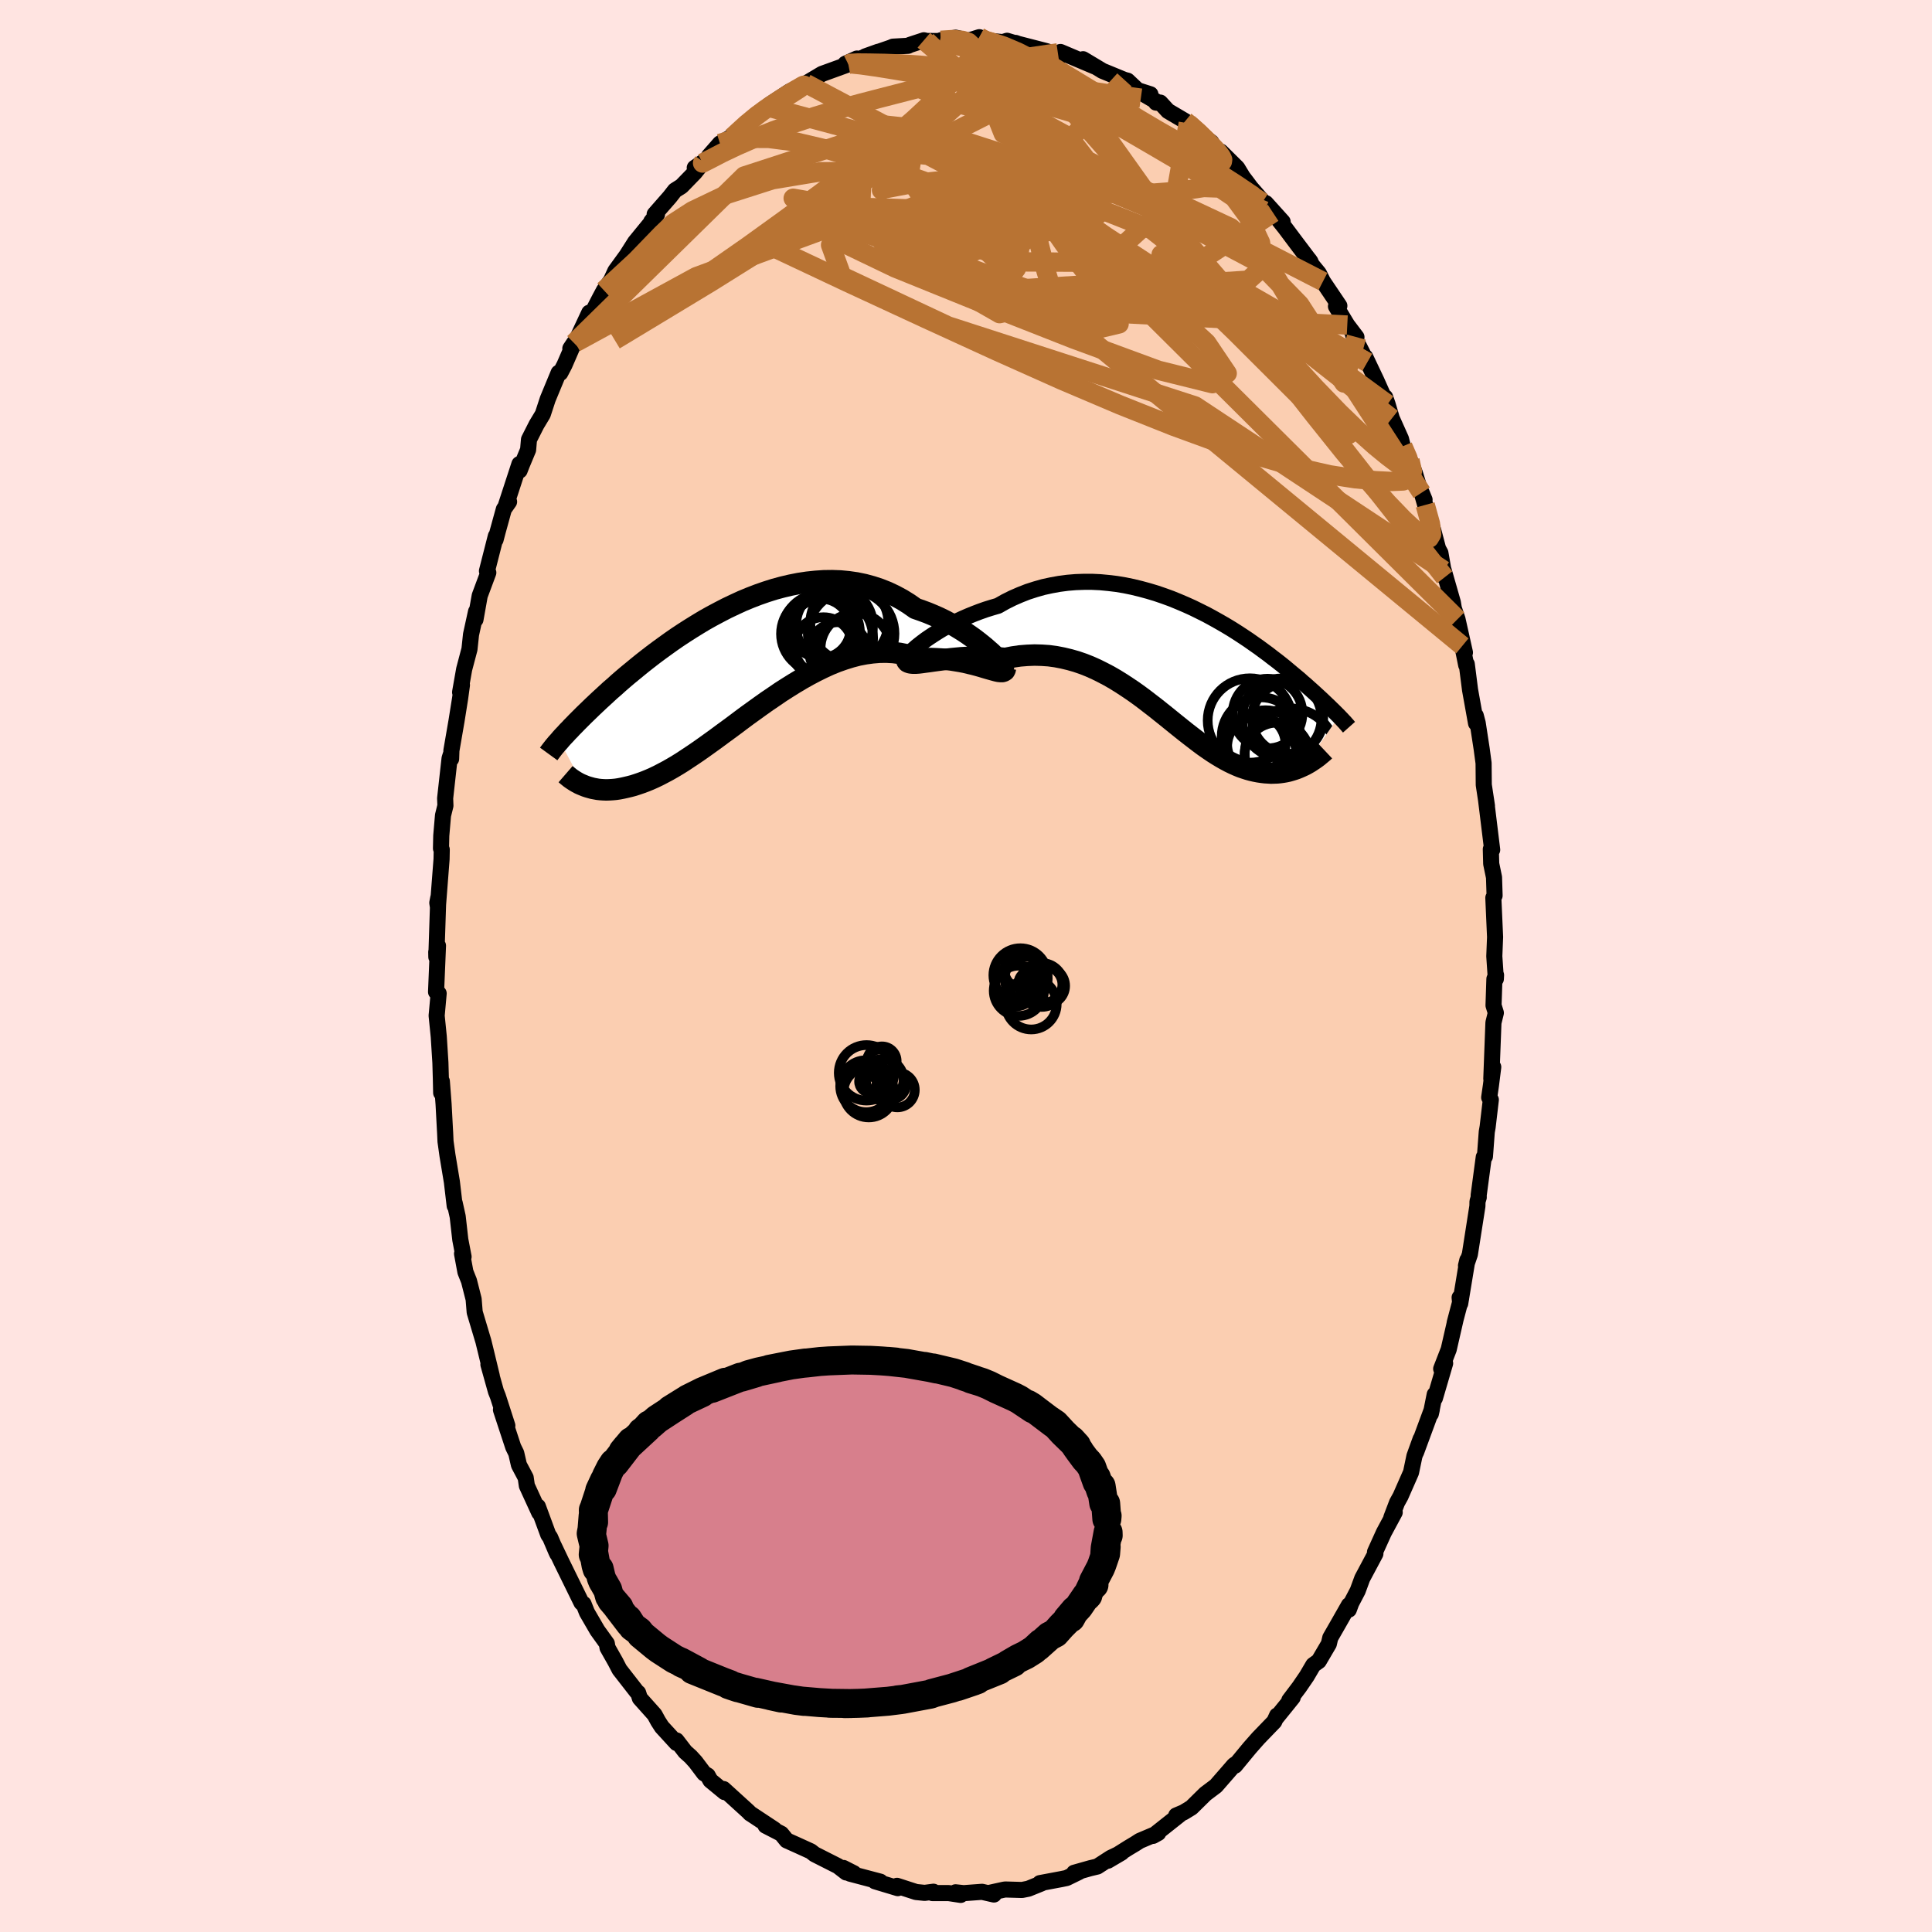 <svg xmlns="http://www.w3.org/2000/svg" width="500" height="500" viewBox="-100 -100 200 200"><defs><clipPath id="c"><path d="m26.39-1.43-.34-.3-.37-.3-.39-.31-.42-.32-.44-.31-.47-.32-.49-.31-.51-.31-.53-.29-.55-.29-.57-.28-.59-.26-.6-.25-.62-.23-.63-.22-.7-.49-.71-.44-.74-.4-.76-.36-.78-.31-.79-.26-.81-.22-.82-.17-.83-.12-.84-.08-.85-.03-.85.01-.86.06-.86.09-.86.13-.86.17-.85.2-.85.23-.85.27-.83.29-.83.32-.82.34-.8.37-.8.38-.77.4-.77.41-.75.42-.73.44-.71.44-.69.44-.68.45-.65.45-.64.46-.62.45-.59.44-.57.44-.56.44-.53.43-.51.42-.5.41-.47.4-.45.39-.43.39-.42.36-.39.36-.38.35-.36.33-.35.33-.33.31-.32.31-.3.29-.29.28-.28.28-.26.26-.25.25-.24.25-.23.23-.21.23-.21.21-.19.21-.18.19-.18.19-.16.18-.15.18 2.47 4.63.22.09.24.08.25.07.25.07.27.05.27.05.29.03.29.02.3.01.31-.01.33-.02.33-.03.34-.05.36-.07.36-.08.38-.09.38-.1.4-.13.41-.14.43-.16.44-.18.45-.2.46-.22.48-.25.49-.26.51-.29.52-.31.53-.33.54-.36.56-.37.57-.39.58-.41.6-.43.61-.44.62-.46.63-.46.65-.48.65-.49.66-.49.68-.49.68-.49.69-.49.71-.48.7-.48.72-.46.72-.45.72-.43.73-.41.74-.39.73-.36.74-.34.74-.3.74-.26.74-.23.73-.19.73-.14.73-.1.72-.06.72-.01.71.04.69.09.69.14.68.18.67.23.57-.02h.56l.55.02.54.03.52.04.52.06.5.08.48.08.46.09.45.11.43.1.41.11.39.11.36.11.34.1"/></clipPath><clipPath id="b"><path d="m-26.56-2.07.35-.26.38-.26.41-.27.44-.28.46-.28.49-.27.51-.27.53-.27.56-.26.57-.25.59-.24.6-.23.62-.22.64-.2.65-.19.74-.42.76-.38.78-.34.79-.31.81-.26.81-.23.83-.18.83-.15.84-.11.85-.07.85-.03h.84l.85.04.84.08.84.1.84.14.83.17.82.2.81.22.8.24.79.27.77.28.76.31.75.32.73.33.71.35.7.35.68.37.66.37.64.37.63.38.6.38.58.38.57.38.54.38.53.37.5.37.49.36.46.36.45.34.43.34.41.33.39.33.37.31.36.3.35.29.32.29.32.27.3.27.28.25.28.25.26.24.25.23.24.22.23.22.21.2.21.2.2.19.18.18.18.17.17.17.15.15.16.16.14.14-3.45 5-.24.12-.24.11-.25.11-.25.1-.27.09-.26.08-.28.08-.28.06-.29.05-.29.04-.3.03-.31.01-.31.01-.32-.02-.33-.02-.33-.04-.34-.05-.36-.07-.35-.08-.37-.1-.37-.12-.38-.13-.39-.16-.4-.18-.41-.2-.41-.22-.42-.24-.43-.26-.44-.28-.44-.3-.46-.32-.46-.34-.47-.36-.48-.37-.49-.38-.5-.4-.51-.41-.52-.42-.53-.43-.54-.43-.55-.44-.56-.43-.57-.44-.58-.43-.59-.42-.61-.41-.61-.4-.63-.39-.64-.37-.65-.34-.66-.33-.67-.3-.68-.27-.7-.24-.7-.2-.71-.17-.72-.14-.73-.1-.74-.05-.75-.02-.75.03-.75.06-.76.11-.76.15-.59-.05-.59-.05-.59-.02-.57-.02h-.57l-.57.02-.55.02-.54.03-.53.05-.51.05-.5.06-.48.06-.46.06-.44.06-.41.06"/></clipPath><filter id="a"><feTurbulence baseFrequency=".05" numOctaves="3" result="noise" type="noise"/><feDisplacementMap in="SourceGraphic" in2="noise" scale="2"/></filter></defs><rect width="100%" height="100%" x="-100" y="-100" fill="#FFE4E1"/><path fill="#FBCEB1" stroke="#000" stroke-linejoin="round" stroke-width="1.667" d="m54.85 1.34.02-.4-.17.4-.09 2.74.24.77-.25 1.02-.22 5.8.2-1.21-.24 1.91-.18 1.24.17.24-.33 2.81-.09.51-.19 2.55-.12.06-.53 3.96.01.21-.13.43-.01.48-.78 4.99-.4 1.17.14-.57-.74 4.49-.06-.62.15.11-.66 2.5.07-.25-.69 3.01-.78 2.01.41-.57-1.06 3.61-.02-.38-.4 2 .1-.44-1.63 4.42.47-1.37-.64 1.77-.35 1.68-1.09 2.48-.36.65-.59 1.55.35-.54-1.12 2.08-.92 2.03.04.17-1.36 2.55-.47 1.28-.67 1.28-.25.68.01-.47-1.15 2.02-.78 1.36-.15.64-1.04 1.77-.57.41-.68 1.16-.78 1.14-1.02 1.35.35-.29-.7.87-.98 1.21.06-.21-.29.63-1.66 1.72-.89 1.01-1.51 1.83.06-.17-.17.12-.58.67-1.29 1.48-1.09.82-1.44 1.42-.8.49-.78.33.32-.08.08-.03-2.8 2.22.54-.3-1.91.81-.5.32-.62.37-2.18 1.37 1.41-.83-1.11.53-1.39.9-.75.18-1.66.47.52-.09-1.29.63-.53.11-2.24.42.16.03-1.36.55-.65.13-1.72-.05-.15.02-.87.19-.58.13.41.18-1.23-.28-1.9.14-.84-.09.53.27-1.25-.19h-1.68l.11-.14-.91.12-.89-.09-1.97-.64.08.24-2.36-.71.04-.02.51.06-3.14-.83.4-.04-1.08-.55.29.47-.85-.66-2.43-1.23-.38-.3-1.45-.66-1.05-.47-.56-.69-1.63-.84-.01-.09.93.49-2.54-1.68.05.04-.24-.24-2.54-2.31.11.32-1.47-1.21-.28-.51-.37-.22-.89-1.18-.5-.55-.57-.51-.9-1.17.01.27-1.53-1.67-.38-.59-.37-.68-1.52-1.7-.18-.56-.13-.1-1.8-2.31-.42-.81-.82-1.45-.07-.43-.98-1.36-1.08-1.86-.35-.88-.14-.06-.08-.08-2.09-4.26-.79-1.66.38.88-.11-.23-.63-1.48-.19-.27-1.08-2.93.14.64-1.28-2.79-.12-.83-.7-1.32-.28-1.22-.31-.63-1.27-3.86.66 1.64-.98-3.04-.2-.5-.78-2.79.35 1.19-.62-2.57-.25-1.02-.9-3.01-.11-1.35-.48-1.89-.37-.93-.35-1.89.16.32-.34-1.77-.27-2.39-.31-1.4v.29l-.29-2.47-.46-2.77-.2-1.43-.04-.89-.02-.34-.14-2.62-.18-2.37-.07 1.19-.03-1.4-.05-1.73-.17-2.69-.22-2.18.02-.19.19-2.1-.27-.16.2-4.78-.18.65.01.52.2-6.13-.1.52.06.4.38-4.92.02-.99-.08-.12.03-1.32.18-2.1.25-1.01-.03-.76.46-4.13.11-.35.05.4.03-.87.53-3.07.37-2.32.19-1.39-.19.75.42-2.38.55-2.08.16-1.51.52-2.38-.06.83.44-2.47.89-2.39-.14-.17.92-3.61-.03.37.21-.8.65-2.36.54-.77-.33.39 1.4-4.29.02.67.23-.59.65-1.56.09-1.06.78-1.54.65-1.08.51-1.56 1.13-2.73.17.02.43-.82.99-2.28-.38.57.51-.61 1.45-3.1.34-.12.18-.28.54-1.05.46-.86.74-1.05.44-.96 1.17-1.61.87-1.37 1.79-2.19-.11.05.59-.73-.24-.02 1.56-1.78.54-.69.68-.43 1.38-1.42.89-1.11-.9.62 1.28-.84.19-.38 1.14-1.3 1.08-.62.18-.03 1.83-1.74.8-.71 1.03-.68.09-.01.07-.19 2.13-1.4 1.66-.74-.17.09.01-.04.19-.14 1.66-.99 2.73-.99-.31-.06 1.2-.54-1.19.59 3.39-1.29-1.34.48 2.64-.91.23-.1 1.57-.09.17-.09 1.46-.48.29.07 1.36.01.03.01.07-.09 1.54-.27 1.3.31 1.15-.36.46.32.22.02 1.75.17.44-.14 1.71.52-.84-.3.28.1 2.87.74.82.25.42-.06.4.23-.13-.32 3.52 1.49-1.18-.74 1.87 1.12.1.07 2.31.95.32.08 1.05.99 1.32.42-.86-.11 1.73 1.01-.29-.04h.44l.8.87 1.78 1.05.32.23 1.25 1.12 1.14.84-.1.33 1.46 1.42-.38-.78 1.7 1.68.57.94.42.55.41.55 1.68 1.93-.12-.32 1.74 1.93-.99-.93 1.26 1.59 1.1 1.47 1.51 2-.13-.19.31.56.69.84.42.84 1.7 2.52-.35.05 1.17 1.94.95 1.25-.35-.26 1.46 2.86-.2-.54 1.16 2.44.71 1.59.19.13.25.72.44 1.48.95 2.12.19.76.74 1.45.51 1.33.43 1.41.57 1.34-.3-.73.37 1.27.81 2.56.52 1.97.24.44.44 2.52-.1-.72.95 3.32.1.61.38 1.13.77 3.45-.27-.69.4 1.99.06-.1.34 2.67.62 3.45-.03-.79.2.76.41 2.67.2 1.49.02 2.25.33 2.18-.1-.67.15 1.21.49 4-.14-.06.04 1.51.29 1.4.06 1.89-.13.23.1 2.27.08 1.79-.08 1.99.16 2.35.02-.4" filter="url(#a)"/><path fill="#fff" d="m-26.56-2.07.35-.26.38-.26.41-.27.44-.28.46-.28.49-.27.51-.27.53-.27.56-.26.57-.25.59-.24.6-.23.62-.22.64-.2.65-.19.74-.42.76-.38.78-.34.79-.31.81-.26.81-.23.83-.18.83-.15.84-.11.85-.07.85-.03h.84l.85.04.84.08.84.1.84.14.83.17.82.2.81.22.8.24.79.27.77.28.76.31.75.32.73.33.71.35.7.35.68.37.66.37.64.37.63.38.6.38.58.38.57.38.54.38.53.37.5.37.49.36.46.36.45.34.43.34.41.33.39.33.37.31.36.3.35.29.32.29.32.27.3.27.28.25.28.25.26.24.25.23.24.22.23.22.21.2.21.2.2.19.18.18.18.17.17.17.15.15.16.16.14.14-3.45 5-.24.12-.24.11-.25.11-.25.1-.27.09-.26.08-.28.08-.28.06-.29.05-.29.04-.3.03-.31.01-.31.01-.32-.02-.33-.02-.33-.04-.34-.05-.36-.07-.35-.08-.37-.1-.37-.12-.38-.13-.39-.16-.4-.18-.41-.2-.41-.22-.42-.24-.43-.26-.44-.28-.44-.3-.46-.32-.46-.34-.47-.36-.48-.37-.49-.38-.5-.4-.51-.41-.52-.42-.53-.43-.54-.43-.55-.44-.56-.43-.57-.44-.58-.43-.59-.42-.61-.41-.61-.4-.63-.39-.64-.37-.65-.34-.66-.33-.67-.3-.68-.27-.7-.24-.7-.2-.71-.17-.72-.14-.73-.1-.74-.05-.75-.02-.75.03-.75.06-.76.11-.76.15-.59-.05-.59-.05-.59-.02-.57-.02h-.57l-.57.02-.55.02-.54.03-.53.05-.51.05-.5.06-.48.06-.46.06-.44.06-.41.06" filter="url(#a)" transform="translate(22.08 -31.47)"/><path fill="#fff" d="m26.39-1.43-.34-.3-.37-.3-.39-.31-.42-.32-.44-.31-.47-.32-.49-.31-.51-.31-.53-.29-.55-.29-.57-.28-.59-.26-.6-.25-.62-.23-.63-.22-.7-.49-.71-.44-.74-.4-.76-.36-.78-.31-.79-.26-.81-.22-.82-.17-.83-.12-.84-.08-.85-.03-.85.01-.86.06-.86.09-.86.13-.86.17-.85.2-.85.23-.85.27-.83.29-.83.32-.82.34-.8.37-.8.38-.77.4-.77.41-.75.42-.73.44-.71.44-.69.44-.68.45-.65.45-.64.46-.62.45-.59.44-.57.44-.56.44-.53.43-.51.42-.5.41-.47.4-.45.39-.43.39-.42.36-.39.36-.38.35-.36.33-.35.33-.33.31-.32.31-.3.29-.29.28-.28.28-.26.26-.25.25-.24.25-.23.23-.21.23-.21.21-.19.21-.18.19-.18.19-.16.18-.15.18 2.47 4.63.22.09.24.08.25.07.25.07.27.05.27.05.29.03.29.02.3.01.31-.01.33-.02.33-.03.34-.05.36-.07.36-.08.38-.09.38-.1.4-.13.41-.14.43-.16.44-.18.45-.2.46-.22.48-.25.49-.26.51-.29.52-.31.53-.33.54-.36.56-.37.57-.39.58-.41.6-.43.61-.44.62-.46.63-.46.65-.48.65-.49.66-.49.68-.49.68-.49.69-.49.71-.48.7-.48.72-.46.72-.45.72-.43.73-.41.74-.39.73-.36.74-.34.74-.3.74-.26.74-.23.73-.19.73-.14.73-.1.72-.06.72-.01.71.04.69.09.69.14.68.18.67.23.57-.02h.56l.55.02.54.03.52.04.52.06.5.08.48.08.46.09.45.11.43.1.41.11.39.11.36.11.34.1" filter="url(#a)" transform="translate(-24.1 -31.28)"/><g fill="none" stroke="#000" transform="translate(22.08 -31.47)"><path stroke-linejoin="round" stroke-width="1.667" d="m-28.09-.65-.03.01.01-.03.06-.08.09-.11.14-.14.18-.18.22-.19.25-.22.29-.23.32-.25.35-.26.38-.26.41-.27.44-.28.46-.28.49-.27.51-.27.53-.27.56-.26.57-.25.59-.24.6-.23.62-.22.64-.2.65-.19.74-.42.76-.38.78-.34.79-.31.81-.26.81-.23.83-.18.83-.15.84-.11.85-.07.85-.03h.84l.85.04.84.08.84.1.84.14.83.17.82.2.81.22.8.24.79.27.77.28.76.31.75.32.73.33.71.35.7.35.68.37.66.37.64.37.63.38.6.38.58.38.57.38.54.38.53.37.5.37.49.36.46.36.45.34.43.34.41.33.39.33.37.31.36.3.35.29.32.29.32.27.3.27.28.25.28.25.26.24.25.23.24.22.23.22.21.2.21.2.2.19.18.18.18.17.17.17.15.15.16.16.14.14.13.14.13.13.12.13.11.12.11.11.1.12.09.1.09.1.08.1.08.09" filter="url(#a)"/><path stroke-linejoin="round" stroke-width="2.222" d="m-28.24-.26.04.14.09.11.15.07.18.04.22.02h.27l.3-.02.33-.04.36-.05.39-.05.41-.06.44-.06.46-.06.48-.06.5-.06.51-.05.53-.05.54-.03.55-.02.57-.02h.57l.57.02.59.02.59.05.59.05.76-.15.76-.11.75-.06.75-.03.75.02.74.05.73.1.72.14.71.17.7.2.7.24.68.27.67.3.66.33.65.34.64.37.63.39.61.4.61.41.59.42.58.43.57.44.56.43.55.44.54.43.53.43.52.42.51.41.5.4.49.38.48.37.47.36.46.34.46.32.44.3.44.28.43.26.42.24.41.22.41.2.4.18.39.16.38.13.37.12.37.1.35.08.36.07.34.05.33.04.33.02.32.02.31-.01.31-.01.3-.03.29-.04.29-.05.28-.06.28-.08.26-.08.27-.09.25-.1.25-.11.24-.11.24-.12.23-.13.22-.13.21-.14.21-.14.2-.14.2-.15.18-.15.18-.15.18-.15.17-.16" filter="url(#a)"/><circle cx="8.068" cy="9.804" r="4.106" clip-path="url(#b)" filter="url(#a)"/><circle cx="10.608" cy="5.819" r="4.12" clip-path="url(#b)" filter="url(#a)"/><circle cx="7.308" cy="6.054" r="4.368" clip-path="url(#b)" filter="url(#a)"/><circle cx="11.503" cy="9.524" r="4.724" clip-path="url(#b)" filter="url(#a)"/><circle cx="7.973" cy="8.499" r="3.02" clip-path="url(#b)" filter="url(#a)"/><circle cx="10.128" cy="9.649" r="3.374" clip-path="url(#b)" filter="url(#a)"/><circle cx="8.438" cy="7.704" r="4.048" clip-path="url(#b)" filter="url(#a)"/><circle cx="8.928" cy="8.999" r="4.008" clip-path="url(#b)" filter="url(#a)"/><circle cx="9.138" cy="5.334" r="3.606" clip-path="url(#b)" filter="url(#a)"/><circle cx="11.213" cy="5.824" r="3.69" clip-path="url(#b)" filter="url(#a)"/></g><g fill="none" stroke="#000" transform="translate(-24.1 -31.28)"><path stroke-linejoin="round" stroke-width="2.222" d="m28.05.07-.01.03L28 .08l-.09-.07-.11-.11-.16-.15-.19-.19-.21-.21-.26-.24-.28-.27-.31-.27-.34-.3-.37-.3-.39-.31-.42-.32-.44-.31-.47-.32-.49-.31-.51-.31-.53-.29-.55-.29-.57-.28-.59-.26-.6-.25-.62-.23-.63-.22-.7-.49-.71-.44-.74-.4-.76-.36-.78-.31-.79-.26-.81-.22-.82-.17-.83-.12-.84-.08-.85-.03-.85.01-.86.06-.86.09-.86.13-.86.17-.85.2-.85.23-.85.27-.83.29-.83.32-.82.34-.8.37-.8.38-.77.4-.77.41-.75.42-.73.44-.71.44-.69.44-.68.45-.65.45-.64.46-.62.45-.59.44-.57.44-.56.44-.53.43-.51.42-.5.41-.47.4-.45.39-.43.39-.42.36-.39.36-.38.35-.36.33-.35.33-.33.31-.32.31-.3.29-.29.28-.28.28-.26.26-.25.25-.24.25-.23.23-.21.23-.21.21-.19.21-.18.19-.18.19-.16.18-.15.18-.15.17-.14.15-.13.16-.12.14-.11.14-.11.14-.1.13-.09.12-.09.12-.08.11" filter="url(#a)"/><path stroke-linejoin="round" stroke-width="2.222" d="m28.19.41-.03.16-.06.12-.11.07-.13.04h-.17l-.21-.02-.23-.05-.26-.07-.29-.08-.32-.09-.34-.1-.36-.11-.39-.11-.41-.11-.43-.1L24-.15l-.46-.09-.48-.08-.5-.08-.52-.06-.52-.04-.54-.03-.55-.02h-.56l-.57.02-.67-.23-.68-.18-.69-.14-.69-.09-.71-.04-.72.01-.72.06-.73.1-.73.14-.73.19-.74.23-.74.26-.74.3-.74.34-.73.36-.74.39-.73.41-.72.43-.72.45-.72.46-.7.48-.71.48-.69.49-.68.49-.68.49-.66.49-.65.49-.65.48-.63.46-.62.46-.61.44-.6.43-.58.41-.57.39-.56.37-.54.36-.53.33-.52.31-.51.29-.49.26-.48.25-.46.22-.45.2-.44.18-.43.16-.41.14-.4.13-.38.1-.38.09-.36.08-.36.07-.34.05-.33.03-.33.02-.31.01-.3-.01-.29-.02-.29-.03-.27-.05-.27-.05-.25-.07-.25-.07-.24-.08-.22-.09-.22-.09-.22-.1-.2-.11-.19-.11-.19-.12-.18-.12-.17-.12-.16-.13-.16-.13-.15-.13" filter="url(#a)"/><circle cx="12.21" cy="-3.124" r="4.486" clip-path="url(#c)" filter="url(#a)"/><circle cx="9.35" cy="-1.819" r="3.008" clip-path="url(#c)" filter="url(#a)"/><circle cx="12.685" cy="-1.604" r="3.638" clip-path="url(#c)" filter="url(#a)"/><circle cx="10.88" cy="-1.299" r="3.012" clip-path="url(#c)" filter="url(#a)"/><circle cx="9.095" cy="-3.239" r="4.026" clip-path="url(#c)" filter="url(#a)"/><circle cx="10.035" cy="-2.674" r="4.45" clip-path="url(#c)" filter="url(#a)"/><circle cx="8.87" cy="-3.104" r="3.92" clip-path="url(#c)" filter="url(#a)"/><circle cx="10.49" cy="-3.959" r="3.984" clip-path="url(#c)" filter="url(#a)"/><circle cx="12.02" cy="-4.264" r="4.036" clip-path="url(#c)" filter="url(#a)"/><circle cx="9.08" cy="-3.674" r="3.068" clip-path="url(#c)" filter="url(#a)"/></g><g fill="none" stroke="#B87333" stroke-linejoin="round" stroke-width="2"><path d="m23.01-87.23 1.02.91.67.68.39.5.2.37.02.28-.18.2-.4.11-.66-.02-.94-.17-1.28-.36-1.64-.58-2.03-.81-2.46-1.02-2.92-1.21-3.38-1.41-3.8-1.65-4.1-1.97m-25.73 7.58 1.44-1.32 1.09-.9.89-.66.84-.57.83-.54.79-.5.68-.41.49-.28.29-.17.09-.03-.11.09-.36.26-.68.44-1.04.65-1.49.93" filter="url(#a)"/><path d="m1.84-95.83.75.17 1.31.43 1.5.64 1.61.82 1.75 1 1.96 1.13 2.14 1.26 2.25 1.34 2.28 1.41 2.25 1.43 2.2 1.41 2.13 1.35 2.01 1.26 1.92 1.23 1.85 1.25" filter="url(#a)"/><path d="m-12.18-93.34.27-.05.99.1 1.57.22 2.07.33 2.46.42 2.75.54 2.98.67 3.14.8 3.24.9 3.3.96 3.32 1 3.33 1.02 3.3.98 3.15.81" filter="url(#a)"/><path d="m1.38-96.15.56.3.96.37 1.23.48 1.37.61 1.44.73 1.54.85 1.66.95 1.77 1.03 1.83 1.08 1.84 1.09 1.81 1.1 1.8 1.11 1.79 1.13 1.76 1.14 1.68 1.13 1.57 1.04 1.41.9 1.22.74 1.08.67.98.64m15.28 26.71.25 1.13-.23.72-.73.29-1.21.05-1.64-.08-2.12-.2-2.63-.41-3.19-.72-3.76-1.08-4.34-1.44-4.92-1.8-5.48-2.18-6.07-2.58-6.69-2.99-7.4-3.39-8.16-3.78-8.87-4.18m18.62-20.84 1.31-.08.95.09.6.2.32.31.11.43-.1.55-.34.68-.59.83-.86 1.01-1.11 1.2-1.38 1.39-1.67 1.55-1.98 1.72-2.32 1.87-2.66 2.05-3.02 2.26-3.41 2.5-3.8 2.74-4.2 2.93-4.59 3.13-5.05 3.41" filter="url(#a)"/><path d="m-12.18-93.34.2-.1.77-.04 1.21.01 1.58.03 1.86.07 2.04.14 2.17.2 2.25.26 2.27.33 2.27.37 2.25.4 2.18.4 2.09.38 1.98.33 1.85.28 1.72.22 1.59.22m29.44 42.11.54 1.95.12 1.08-.24.4-.57-.15-.89-.65-1.23-1.15-1.62-1.68-2.03-2.3-2.5-2.97-2.97-3.71-3.48-4.44-3.96-5.16-4.41-5.83-4.82-6.56-5.28-7.42" filter="url(#a)"/><path d="m-27.18-83.25-.09.13.79-.4 1.23-.64 1.54-.73 1.78-.78 1.98-.79 2.12-.77 2.23-.73 2.28-.69 2.32-.64 2.35-.61 2.33-.6 2.29-.59 2.19-.57 2.09-.54 2-.53 1.93-.54 1.81-.53 1.71-.44" filter="url(#a)"/><path d="m1.38-96.15.41.24.51.21.48.25.31.33.09.42-.1.53-.27.66-.45.79-.69.94-.98 1.08-1.27 1.24-1.57 1.41L-4-86.48l-2.15 1.74-2.44 1.89-2.78 2.06-3.13 2.22-3.54 2.41-3.96 2.6-4.38 2.74-4.78 2.89-5.2 3.14" filter="url(#a)"/><path d="m-2.71-95.75.27.06.9.21 1.38.4 1.65.57 1.77.73 1.85.88 1.94.99 2.01 1.08 2.07 1.16 2.11 1.21 2.13 1.23 2.17 1.26 2.18 1.27 2.18 1.28 2.13 1.3 2.04 1.27 1.89 1.18 1.65.94 1.29.56m-8.21-9.29.58.48.77.68.69.65.57.57.48.5.38.43.27.37.14.3-.03.2-.23.06-.44-.1-.69-.29-.94-.47-1.2-.64-1.46-.81-1.71-.97-2.01-1.19-2.41-1.47-2.99-1.82-3.61-2.19M45.22-53.8l.52 1.2.21.82-.11.36-.43-.1-.73-.47-1.02-.77-1.32-1.08-1.66-1.48-2.05-1.98-2.46-2.55-2.88-3.14-3.3-3.72-3.74-4.31-4.28-4.97L17-81.7l-5.78-6.56" filter="url(#a)"/><path d="m-25.47-85.15 1.13-.36 1.67-.17 2.26.01 2.71.35 3.11.73 3.51 1.05 3.93 1.31 4.34 1.52 4.67 1.73 4.95 1.94 5.2 2.14 5.5 2.33 5.85 2.49 6.09 2.59 6.09 2.5" filter="url(#a)"/><path d="m-16.57-91.36 32.2 17.09 4.77 4.62-4.97 1.33-8.35-1.48-8.2-3.01-5.67-2.99-1.61-1.85 2.57-.37 5.3.72 5.67.9 4.09.23 1.91-.9.52-1.9.21-2.44.02-2.4-.98-1.67-1.77.08.21 2.77 2.94 2.58-16.36-15.71" filter="url(#a)"/><path d="M39.47-66.35 9.52-67.88l-1.24-4.07L7.1-76.6l-.23-1.5 2.78 1.66 5.06 3.46 5.62 4.25 4.58 4.22 2.13 3.16-1.53 1.07-5.6-1.39-8.8-3.24-9.94-3.91-8.5-3.44-5-2.4-.73-1.4 2.73-.6 4.44.28 4.99 1.4 6.35 2.09 8.87.05 7.31-6.65 1.38-7.74" filter="url(#a)"/><path d="m40.42-65.1-1.29 4.75-5.1-7.68-3.04-5.12-3.58-3.28-5.59-2.61-7.27-1.83-7.82-.78-7.13.11-5.32.58-2.79.53-.24.11 1.39-.54 1.5-1.17.25-1.59-1.35-1.62-1.9-1.28-.52-.64 2.79.3 7.02 1.67 10.47 3.38 11.23 4.67 8.22 4.35 4.2 4.32L47.17-49" filter="url(#a)"/><path d="m31.79-77.97-10.47 6.91-15.49.95-4.27 1.14 1.66-.65 2-2.59.51-3.07-.33-2.26-.04-.99.71.17.92 1.02.16 1.39-1.35 1.11-2.9.08-3.71-1.46-3.38-2.8-2.06-3.11-.12-2.03 2.45.24 6.05 3.17 10.52 6.11 13.66 7.52 11.54 4.72 5.79 4.24" filter="url(#a)"/><path d="M49.55-40.24 27.69-68.13l-6.36-5.92 2.86 1.96 2.25 3.04-2.12 1.55-5.21-.88-5.05-3.09-2.71-4.23-.64-4.16-.44-3.38-1.65-2.44-2.86-1.64-3.43-1.13-3.75-.97-3.04-1.28 2.42-2.13 11.55-1.7" filter="url(#a)"/><path d="m-4.36-95.83 17.41 14.97-3.8.53-2.97.22-1.33.33-.47-.13 1.23-.26H9.1l4.73.19 4.68.04 3.64-.28 2.46-.37 1.69.06 1.45.98 1.48 2.01 1.26 2.66.31 2.46L29.23-71l-4.07.26-6.32.07-7.55 1.27-7.81 1.87-5.99-3.43L16.4-91.73" filter="url(#a)"/><path d="M51.38-33.14 8.76-68.25l-17.43-6.71 2.24 2.25 10.64 4.28 8.86 2.62 2.78-.66-2.07-3.5-3.61-4.73-2.93-4.2-2.22-2.46-2.76-.26L-2-80.04l-5.46 2.27-4.99 1.38-2.2-.79 2.28-3 6.68-3.94 8.83-4.47-1.08-7.22" filter="url(#a)"/><path d="m-40.58-64.49 17.62-17.29 10.39-3.38 10.91 1.51 8.55 2.11 3.71 1.48-1.42.92-5.34.6-7.32.24-7.08-.23-5.08-.56-2.25-.39.48.34 2.52 1.27 3.73 1.78 4.27 1.45 4.73.4 5.54-.7 6.13-1.3 4.11-1.51-3.29-2.26-14.72-4.59-16.16-4.33" filter="url(#a)"/><path d="m4.25-95.78-2.6 4.05 2.21 5.56 4.35 2 2.45-.48h.71l-.26 1.96-1.62 3.29-3.29 2.85-3.92.96-2.73-1.25-.84-2.65.69-2.56 4.56-.21 15.27 6.04 24.85 19.54" filter="url(#a)"/><path d="m2.06-95.81 5.18 18.75-9.22 4.44-.37-1.02 3.92-2.64 2.78-1.61.61.96-.32 2.99-.22 2.76-.08.46-.85-2.02-3.02-2.85-6.11-1.59-9.24 1.02-13.04 4.8-12.53 6.83" filter="url(#a)"/><path d="M49.45-40.96 23.71-57.98l-25.57-8.28-10.99-5.16-1.17-3.22 1.88-1.93 1.23-1.63.07-1.94.11-2.1 1.49-1.59 3.41-.57 4.73.53 4.64 1.26 2.99 1.53.36 1.51-2.17 1.56-3.58 1.8-3.27 2.11-1.17 2.19 2.3 1.72 6.75.75 11.87.14 15.29 1.93 8.62 4.87" filter="url(#a)"/><path d="m41.53-62.5-13.24-7.61-8.09-3.54 1.57 2.11 6.1 5.91 6.41 6.4 4.23 3.9 1.13.29-1.78-2.64-4.11-4.19-5.87-4.69-6.85-4.69-6.52-4.27-4.65-3.23-1.91-1.71.18-.48.53-.13.29.91 6.31 8.85L50.88-35.9" filter="url(#a)"/><path d="m-37.48-69.94 3.33-3.08 2.67-2.76 1.14-1.09 2.01-1.3 3.6-1.72 4.69-1.5 4.99-.83 4.48-.02 3.43.69 2.49 1.14 2.5 1.27 3.72.95 5.15.12 4.93-1.21 1.91-2.76-2.91-3.79-6.18-3.35-3.82-.78 7.41 4.27 28.89 14.83" filter="url(#a)"/></g><g fill="none" stroke="#000"><circle cx="5.782" cy=".472" r="1.798" filter="url(#a)"/><circle cx="6.23" cy="1.288" r="2.232" filter="url(#a)"/><circle cx="7.826" cy="1.964" r="2.272" filter="url(#a)"/><circle cx="6.61" cy="1.732" r="1.172" filter="url(#a)"/><circle cx="5.626" cy=".952" r="2.792" filter="url(#a)"/><circle cx="8.114" cy="1.916" r="1.86" filter="url(#a)"/><circle cx="5.114" cy="2.032" r="2.152" filter="url(#a)"/><circle cx="5.47" cy="2.564" r="2.6" filter="url(#a)"/><circle cx="6.75" cy="3.928" r="2.642" filter="url(#a)"/><circle cx="8.346" cy="2.056" r="1.916" filter="url(#a)"/><circle cx="-10.066" cy="13.06" r="2.618" filter="url(#a)"/><circle cx="-9.242" cy="11.96" r="1.104" filter="url(#a)"/><circle cx="-7.106" cy="12.828" r="1.806" filter="url(#a)"/><circle cx="-8.702" cy="9.848" r="1.526" filter="url(#a)"/><circle cx="-10.334" cy="12.44" r="2.69" filter="url(#a)"/><circle cx="-7.73" cy="12.264" r="1.534" filter="url(#a)"/><circle cx="-9.89" cy="11.96" r="1.178" filter="url(#a)"/><circle cx="-10.298" cy="11.06" r="2.874" filter="url(#a)"/><circle cx="-8.598" cy="11.764" r="2.14" filter="url(#a)"/><circle cx="-8.822" cy="10.184" r="1.548" filter="url(#a)"/></g><path fill="#D77F8C" stroke="#000" stroke-linejoin="round" stroke-width="3" d="m14.61 58.93.11.02-.01-.33-.3 1.63-.05.72.15-.85-.06.73-.37 1.08-.15.37-.74 1.41.06.35-.11-.14-.65 1.36.13-.14-.15.03-.79 1.16-1.18 1.28.78-.92-.44.8-.05-.13-.26.33-.63.63-.66.74-.59.31-1.24 1.11.36-.38-.73.68-.84.53-.78.38-1.03.6.52-.21-2.06 1 .57-.2L.5 74.06l.65-.17-2 .69 1.68-.57-.85.27-1.46.48-2.08.55.24-.06-.36.13-2.89.54-.14.01-.38.04.39-.03-1.36.17-2.39.19.25-.01-.99.04-1.36.03.66-.01-2.25-.03.38.01-1.41-.08-1.99-.17-.68-.11 1.08.16-.8-.1-2.68-.49 1.1.24-2.66-.6.08.05.18.06-1.92-.55-.79-.24.66.22-.98-.33.13-.01-.72-.27-3.12-1.26.6.19-1.86-1 .1.1.46.21-.45-.24-.76-.37-1.56-1.01-.39-.29-1.51-1.25.02-.02-.25-.31-.63-.46-.5-.78.22.44-1.33-1.74.27.3-.84-.99.77.78-.98-1.15-.19-.69-.4-.7-.12-.19-.15-.37-.21-.89-.22-.02-.11-.37-.23-1.26-.06.16.09-.92-.3-1.26.11-.56-.07.69.16-1.98.05.68-.03-1.26.09-.2.47-1.43.18-.54-.08.15.49-1.05-.21.82.59-1.55-.18.32.43-.86.34-.52.12-.02 1.71-2.22-.88 1.05.4-.49 2.11-1.95-.56.41.13-.02.66-.73.16-.02.64-.56 1.42-.93 1.36-.87-1.39.83 1.56-.97 1.68-.79-1.45.64 1.55-.77 2.31-.96-1.37.63 2.93-1.15.14-.01 1.51-.45-1.17.35.38-.16 1.02-.28 1.99-.43-.87.16 2.29-.45 1.43-.2-.21.03.43-.04 1.33-.15.31-.02.58-.04 2.31-.09h.26l1.77.03 1.08.06.28.02 1.27.1-.81-.07 1.9.21.44.08 2.1.37-.68-.14 1.26.27-.36-.11 2.1.5 1.14.37-.03.01 1.23.41-.53-.15.85.26.31.1.68.28.8.4 1.88.85.46.24 1.45.97-.57-.47.43.26.51.39 1.77 1.34-.5-.39.63.43.41.44.41.45 1.41 1.37-.54-.59.83 1.1-.35-.44.35.49.6.81.33.35.35.51.55 1.54-.08-.49.47 1.39.03-.49.27 1.76.2.03.12 1.61.03-.33-.15.03" filter="url(#a)"/></svg>